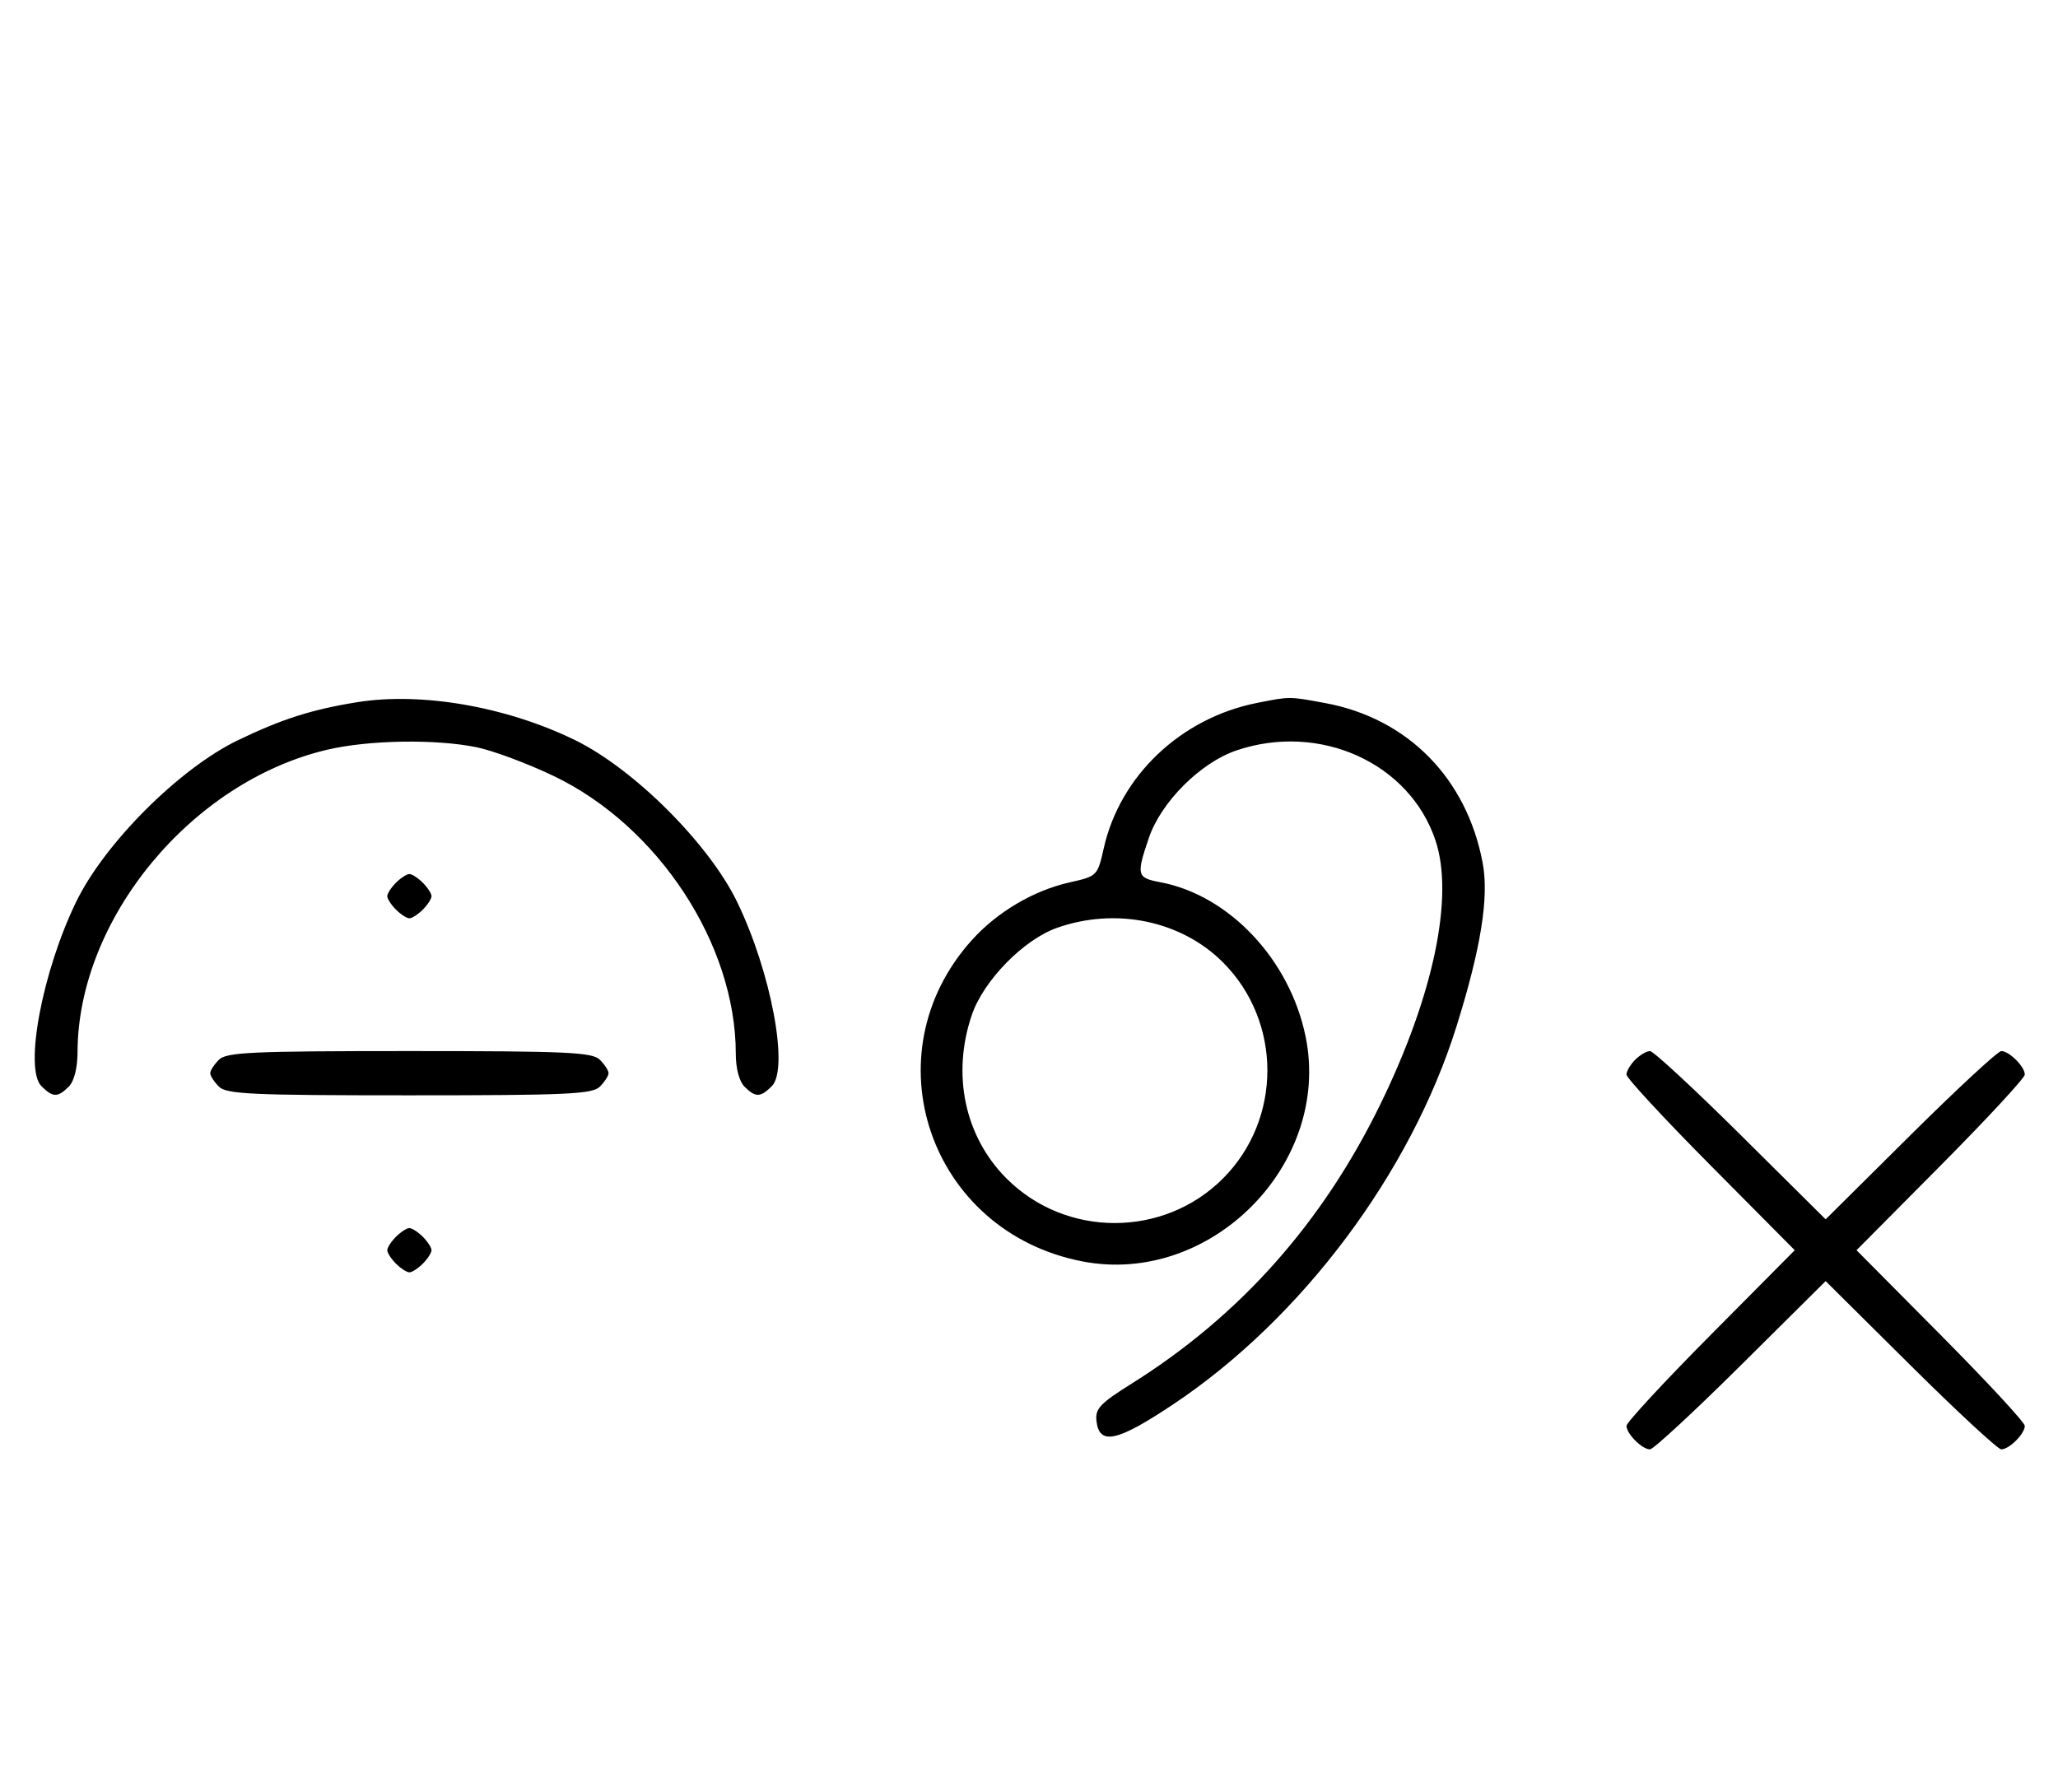 <svg xmlns="http://www.w3.org/2000/svg" width="372" height="324" viewBox="0 0 372 324" version="1.1">
	<path d="M 64.500 126.944 C 56.325 128.268, 50.930 129.991, 43 133.814 C 32.444 138.903, 18.927 152.404, 13.778 163 C 7.648 175.615, 4.334 193.191, 7.491 196.348 C 9.547 198.404, 10.439 198.418, 12.429 196.429 C 13.404 195.453, 14.006 193.082, 14.015 190.179 C 14.091 166.127, 34.559 141.323, 59.103 135.537 C 66.646 133.759, 78.760 133.559, 86.201 135.090 C 89.115 135.690, 95.325 138.005, 100 140.235 C 118.952 149.275, 133 170.664, 133 190.478 C 133 193.126, 133.621 195.478, 134.571 196.429 C 136.561 198.418, 137.453 198.404, 139.509 196.348 C 142.666 193.191, 139.352 175.615, 133.222 163 C 128.126 152.513, 114.620 139.025, 104 133.819 C 91.592 127.735, 76.182 125.053, 64.500 126.944 M 227.270 127.054 C 213.477 129.776, 202.472 140.191, 199.515 153.322 C 198.385 158.341, 198.341 158.385, 193.322 159.515 C 186.827 160.978, 180.285 164.835, 175.710 169.900 C 157.027 190.579, 168.001 222.635, 195.604 228.013 C 218.779 232.529, 240.707 210.481, 236 187.396 C 233.161 173.471, 222.183 161.813, 209.703 159.472 C 205.492 158.682, 205.371 158.203, 207.667 151.463 C 209.875 144.983, 216.983 137.875, 223.463 135.667 C 238.524 130.536, 254.818 137.904, 259.486 151.957 C 262.850 162.085, 259.149 179.829, 249.569 199.500 C 239.085 221.027, 224.154 237.825, 204.613 250.077 C 198.812 253.714, 197.936 254.645, 198.198 256.895 C 198.713 261.332, 201.937 260.622, 212.108 253.832 C 235.282 238.363, 254.983 212.059, 263.286 185.500 C 267.700 171.384, 269.171 162.179, 268.004 155.983 C 265.123 140.678, 254.451 129.849, 239.535 127.091 C 232.994 125.882, 233.205 125.883, 227.270 127.054 M 71.571 159.571 C 70.707 160.436, 70 161.529, 70 162 C 70 162.471, 70.707 163.564, 71.571 164.429 C 72.436 165.293, 73.529 166, 74 166 C 74.471 166, 75.564 165.293, 76.429 164.429 C 77.293 163.564, 78 162.471, 78 162 C 78 161.529, 77.293 160.436, 76.429 159.571 C 75.564 158.707, 74.471 158, 74 158 C 73.529 158, 72.436 158.707, 71.571 159.571 M 191.054 167.728 C 185.018 169.859, 177.781 177.260, 175.667 183.463 C 171.995 194.241, 174.382 205.477, 181.952 213.048 C 192.673 223.769, 210.327 223.769, 221.048 213.048 C 231.769 202.327, 231.769 184.673, 221.048 173.952 C 213.519 166.424, 201.696 163.970, 191.054 167.728 M 39.571 191.571 C 38.707 192.436, 38 193.529, 38 194 C 38 194.471, 38.707 195.564, 39.571 196.429 C 40.936 197.793, 45.463 198, 74 198 C 102.537 198, 107.064 197.793, 108.429 196.429 C 109.293 195.564, 110 194.471, 110 194 C 110 193.529, 109.293 192.436, 108.429 191.571 C 107.064 190.207, 102.537 190, 74 190 C 45.463 190, 40.936 190.207, 39.571 191.571 M 295.571 191.571 C 294.707 192.436, 294 193.640, 294 194.249 C 294 194.857, 300.844 202.250, 309.208 210.677 L 324.416 226 309.208 241.323 C 300.844 249.750, 294 257.143, 294 257.751 C 294 259.181, 296.819 262, 298.249 262 C 298.857 262, 306.250 255.156, 314.677 246.792 L 330 231.584 345.323 246.792 C 353.750 255.156, 361.143 262, 361.751 262 C 363.181 262, 366 259.181, 366 257.751 C 366 257.143, 359.156 249.750, 350.792 241.323 L 335.584 226 350.792 210.677 C 359.156 202.250, 366 194.857, 366 194.249 C 366 192.819, 363.181 190, 361.751 190 C 361.143 190, 353.750 196.844, 345.323 205.208 L 330 220.416 314.677 205.208 C 306.250 196.844, 298.857 190, 298.249 190 C 297.640 190, 296.436 190.707, 295.571 191.571 M 71.571 223.571 C 70.707 224.436, 70 225.529, 70 226 C 70 226.471, 70.707 227.564, 71.571 228.429 C 72.436 229.293, 73.529 230, 74 230 C 74.471 230, 75.564 229.293, 76.429 228.429 C 77.293 227.564, 78 226.471, 78 226 C 78 225.529, 77.293 224.436, 76.429 223.571 C 75.564 222.707, 74.471 222, 74 222 C 73.529 222, 72.436 222.707, 71.571 223.571 " stroke="none" fill="black" fill-rule="evenodd"/>
</svg>